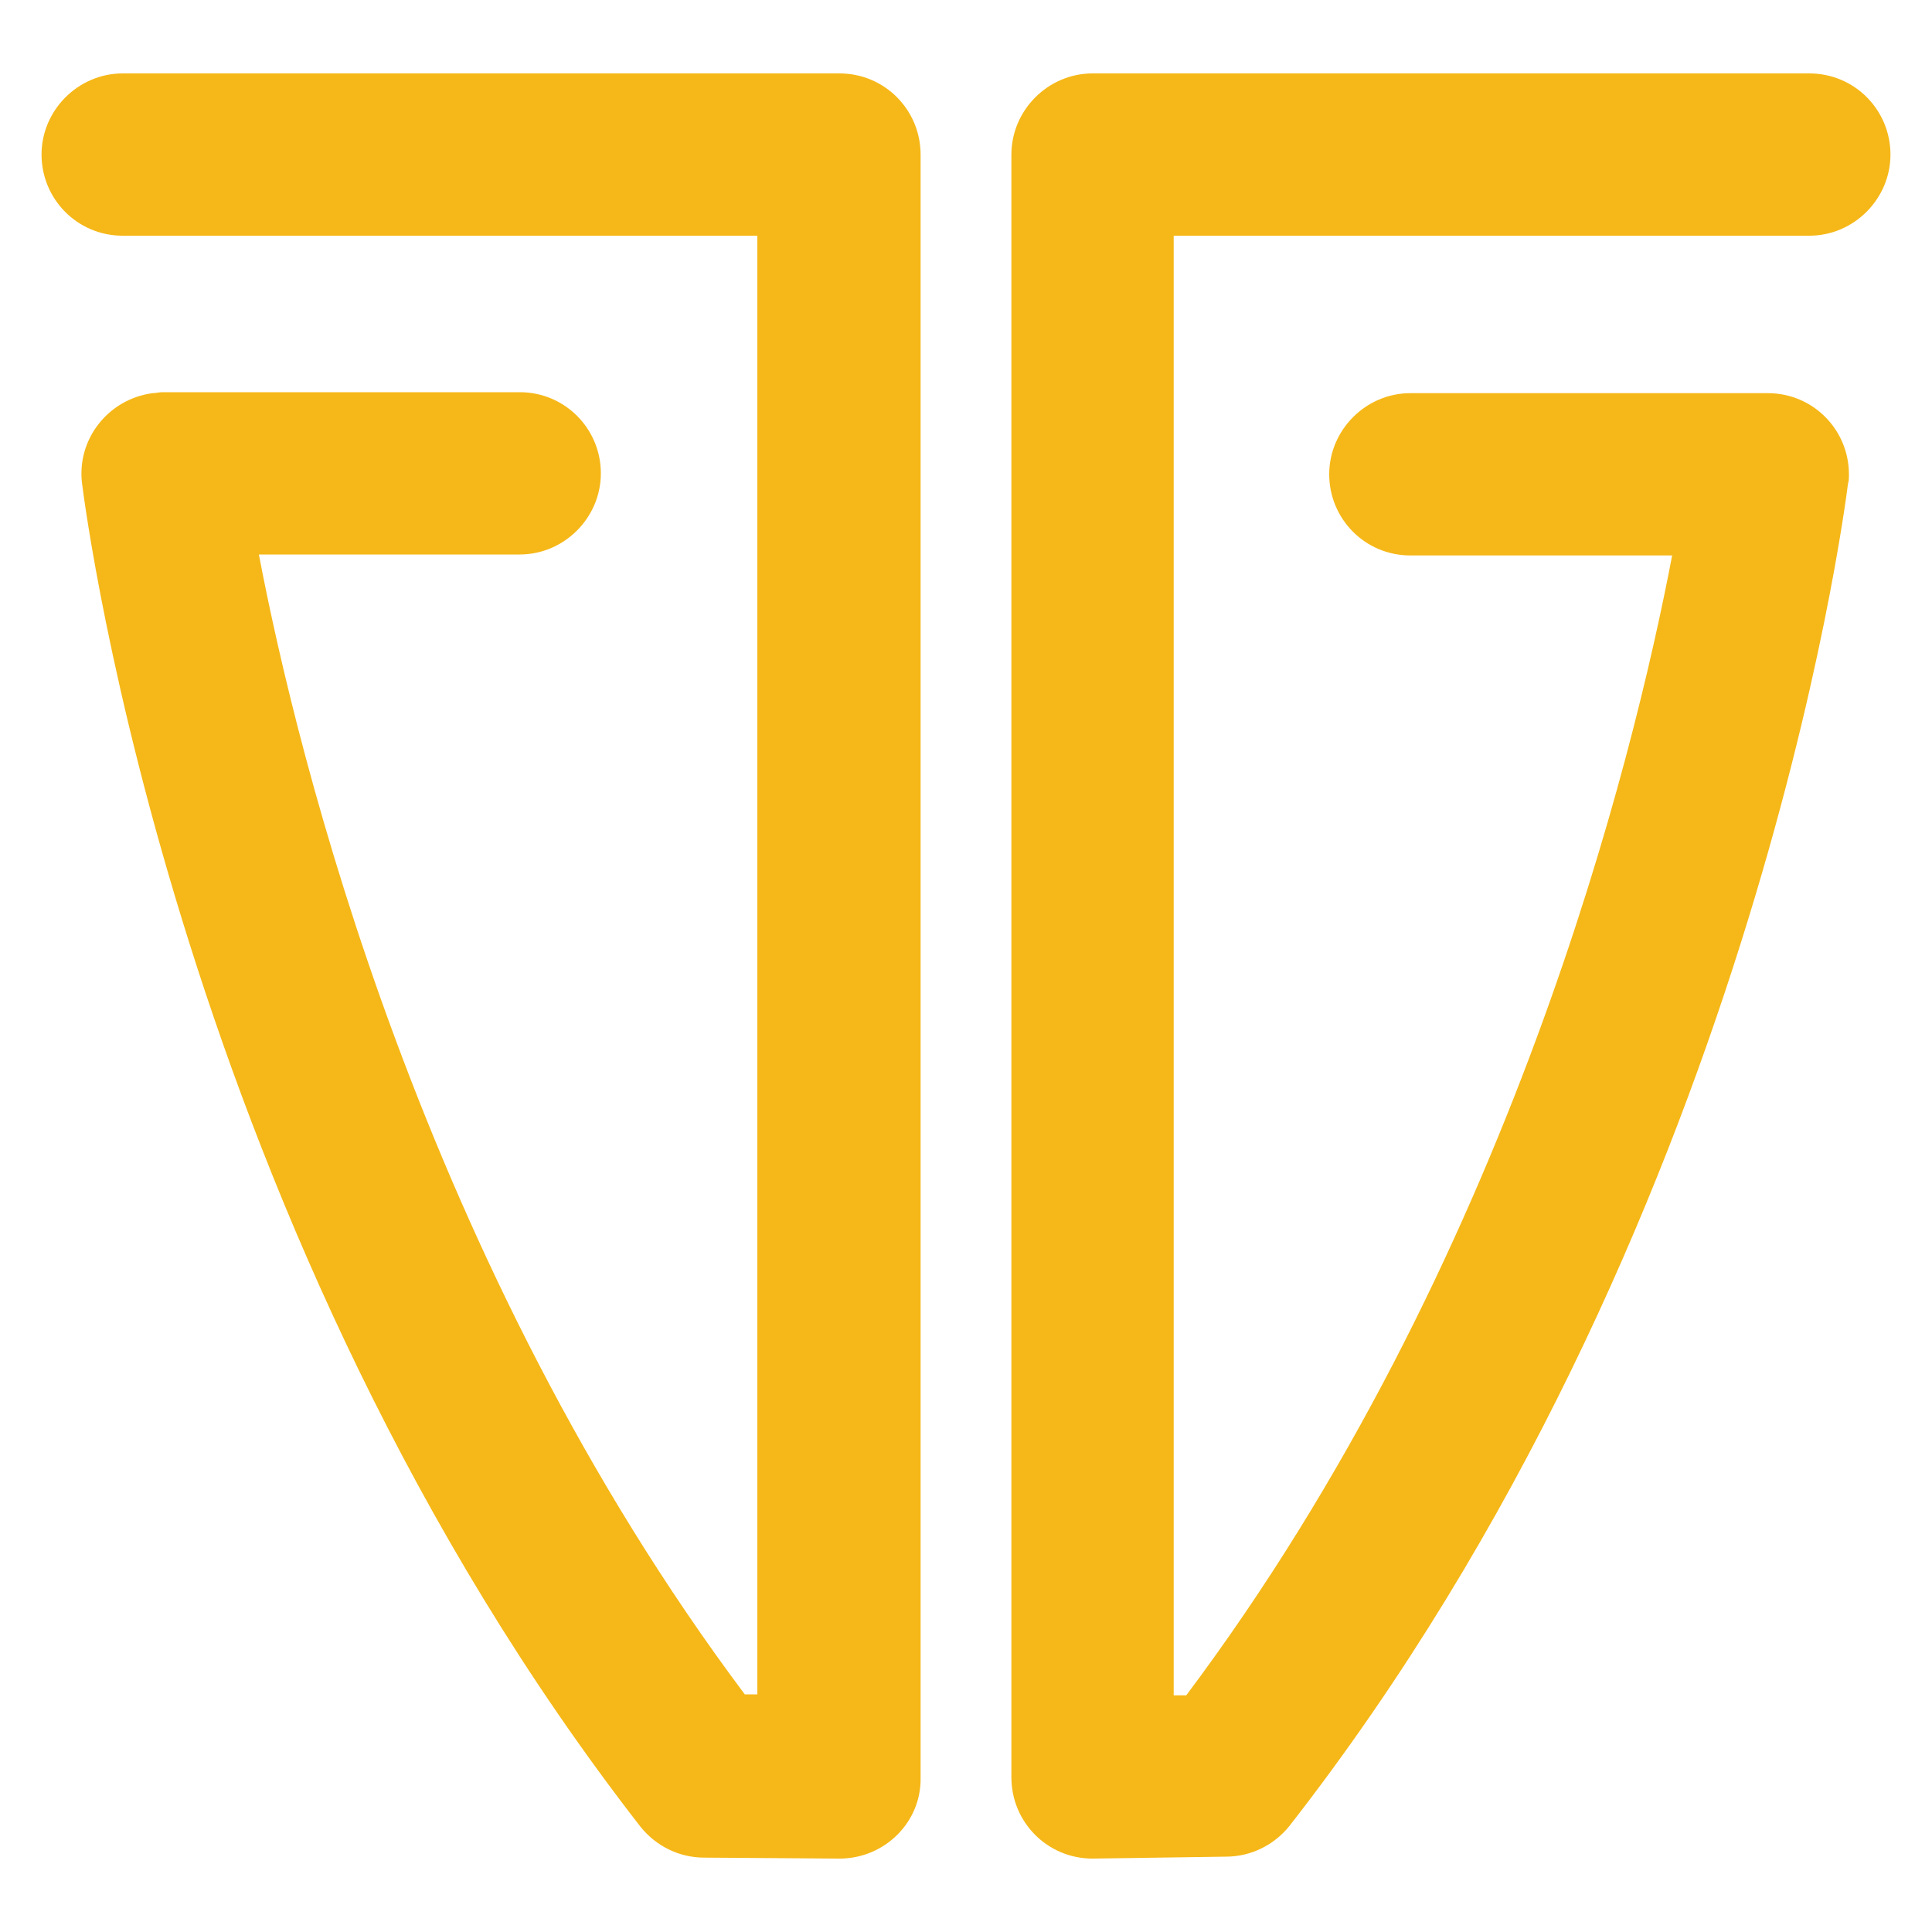 <?xml version="1.0" encoding="utf-8"?>
<!-- Generator: Adobe Illustrator 21.0.0, SVG Export Plug-In . SVG Version: 6.00 Build 0)  -->
<svg version="1.1" id="Слой_1" xmlns="http://www.w3.org/2000/svg" xmlns:xlink="http://www.w3.org/1999/xlink" x="0px" y="0px"
	 viewBox="0 0 200 200" style="enable-background:new 0 0 200 200;" xml:space="preserve">
<style type="text/css">
	.st0{fill:#F6B818;}
</style>
<g>
	<g>
		<path class="st0" d="M86.9,192.4L86.9,192.4l-14-0.1c-2.6,0-5-1.2-6.6-3.2C18.5,127.6,8.9,53.2,8.5,50.1c-0.6-4.6,2.7-8.8,7.3-9.4
			c0.3,0,0.7-0.1,1-0.1h37c4.7,0,8.4,3.8,8.4,8.4s-3.8,8.4-8.4,8.4h-27c4,21,16.9,73.4,50.3,118h1.3v-151H12.7
			c-4.7,0-8.4-3.8-8.4-8.4s3.8-8.4,8.4-8.4h74.2c4.7,0,8.4,3.8,8.4,8.4l0,0v168C95.4,188.6,91.6,192.4,86.9,192.4L86.9,192.4z"/>
		<path class="st0" d="M113.1,192.4c-4.7,0-8.4-3.8-8.4-8.4l0,0V16c0-4.6,3.8-8.4,8.4-8.4l0,0h74.2c4.7,0,8.4,3.8,8.4,8.4
			s-3.8,8.4-8.4,8.4h-65.8v151.1h1.3c33.5-44.7,46.3-97,50.3-118H146c-4.7,0-8.4-3.8-8.4-8.4s3.8-8.4,8.4-8.4h37
			c4.7,0,8.4,3.8,8.4,8.4c0,0.3,0,0.7-0.1,1c-0.4,3.1-10,77.6-57.8,138.9c-1.6,2-4,3.2-6.6,3.2L113.1,192.4L113.1,192.4z"/>
	</g>
</g>
</svg>
